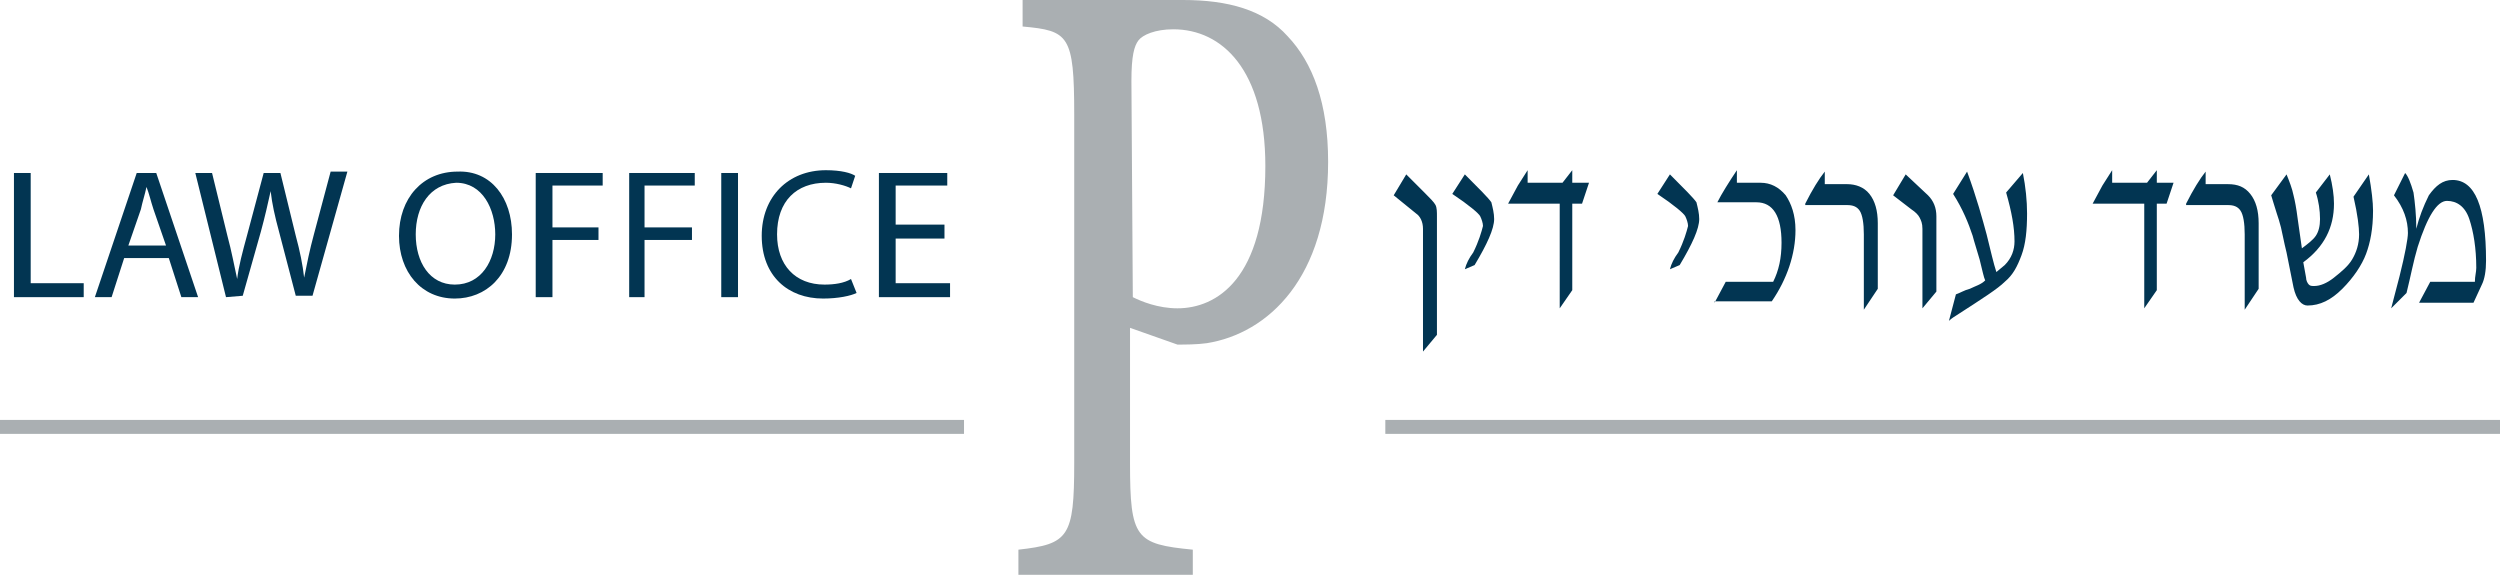 <?xml version="1.0" encoding="utf-8"?>
<!-- Generator: Adobe Illustrator 26.0.2, SVG Export Plug-In . SVG Version: 6.00 Build 0)  -->
<svg version="1.1" id="Layer_1" xmlns="http://www.w3.org/2000/svg" xmlns:xlink="http://www.w3.org/1999/xlink" x="0px" y="0px"
	 viewBox="0 0 179.2 41.3" style="enable-background:new 0 0 179.2 41.3;" xml:space="preserve">
<style type="text/css">
	.st0{fill:none;stroke:#AAAFB2;}
	.st1{fill:#023552;}
	.st2{fill:#AAAFB2;}
</style>
<g>
	<line class="st0" x1="99.3" y1="30.6" x2="179.2" y2="30.6"/>
	<path class="st1" d="M111.8,14.6h-3.7c0.2-0.4,0.5-0.9,0.7-1.3l0.7-1.1v0.9h2.5l0.7-0.9v0.9h1.2l-0.5,1.5h-0.7v6.2l-0.9,1.3
		L111.8,14.6z M107.1,15.7c0,0.7-0.5,1.8-1.4,3.3l-0.7,0.3c0.1-0.4,0.3-0.8,0.6-1.2c0.4-0.8,0.6-1.5,0.7-1.9c0-0.2-0.1-0.5-0.2-0.7
		s-0.8-0.8-2-1.6l0.9-1.4c1,1,1.7,1.7,1.9,2C107,14.9,107.1,15.3,107.1,15.7 M100.8,12.5l1.3,1.3c0.4,0.4,0.7,0.7,0.8,0.9
		c0.1,0.2,0.1,0.5,0.1,0.8V24l-1,1.2v-8.8c0-0.5-0.2-0.9-0.5-1.1L99.9,14L100.8,12.5z"/>
	<path class="st1" d="M141,12.3c0.7,1.9,1.1,3.4,1.4,4.5c0.3,1.2,0.5,2.1,0.7,2.7l0.6-0.5c0.5-0.5,0.7-1.1,0.7-1.7
		c0-1-0.2-2.1-0.6-3.5l1.2-1.4c0.2,1,0.3,2,0.3,2.9c0,1.2-0.1,2.2-0.4,3c-0.3,0.8-0.6,1.4-1.2,1.9c-0.5,0.5-1.6,1.2-3.3,2.3
		c-0.3,0.2-0.5,0.3-0.7,0.5l0.5-1.9c0.3-0.1,0.6-0.3,1-0.4c0.4-0.2,0.8-0.3,1.1-0.6c-0.1-0.2-0.2-0.7-0.4-1.5
		c-0.2-0.7-0.4-1.3-0.5-1.7c-0.3-0.9-0.7-1.9-1.4-3L141,12.3z M136.6,12.5l1.6,1.5c0.4,0.4,0.6,0.9,0.6,1.5v5.4l-1,1.2v-5.7
		c0-0.4-0.1-0.6-0.2-0.8c-0.1-0.2-0.3-0.4-0.6-0.6l-1.3-1L136.6,12.5z M129.4,14.6c0.5-1,1-1.8,1.4-2.3v0.9h1.6
		c0.6,0,1.2,0.2,1.6,0.7c0.4,0.5,0.6,1.2,0.6,2.1v4.7l-1,1.5v-5.4c0-0.8-0.1-1.4-0.3-1.7s-0.5-0.4-0.9-0.4h-3V14.6z M122.9,21.7
		l0.8-1.5h3.4c0.4-0.8,0.6-1.7,0.6-2.8c0-1.9-0.6-2.9-1.8-2.9h-2.8c0.3-0.6,0.8-1.4,1.4-2.3v0.9h1.7c0.7,0,1.3,0.3,1.8,0.9
		c0.4,0.6,0.7,1.4,0.7,2.5c0,1.7-0.6,3.5-1.7,5.1h-4.1V21.7z M121.8,15.7c0,0.7-0.5,1.8-1.4,3.3l-0.7,0.3c0.1-0.4,0.3-0.8,0.6-1.2
		c0.4-0.8,0.6-1.5,0.7-1.9c0-0.2-0.1-0.5-0.2-0.7s-0.8-0.8-2-1.6l0.9-1.4c1,1,1.7,1.7,1.9,2C121.7,14.9,121.8,15.3,121.8,15.7"/>
	<path class="st1" d="M173.2,16.4c0.2-0.8,0.5-1.6,0.9-2.4c0.5-0.7,1-1.1,1.7-1.1c1.6,0,2.4,1.9,2.4,5.8c0,0.7-0.1,1.3-0.3,1.7
		l-0.6,1.3h-3.9l0.8-1.5h3.2c0-0.4,0.1-0.7,0.1-1c0-1.4-0.2-2.6-0.5-3.5s-0.9-1.3-1.6-1.3c-0.7,0-1.4,1.1-2.1,3.3
		c-0.3,1-0.5,2.1-0.8,3.3l-1.1,1.1c0.2-0.8,0.4-1.5,0.6-2.3c0.4-1.6,0.6-2.7,0.6-3.1c0-0.9-0.3-1.8-1-2.7l0.8-1.6
		c0.2,0.2,0.4,0.7,0.6,1.4C173.1,14.5,173.2,15.4,173.2,16.4 M163.9,12.5c0.2,0.5,0.4,1,0.5,1.5c0.1,0.4,0.2,0.9,0.3,1.7l0.3,2.1
		c0.4-0.3,0.8-0.6,1-0.9s0.3-0.7,0.3-1.2c0-0.6-0.1-1.3-0.3-1.9l1-1.3c0.2,0.8,0.3,1.5,0.3,2.1c0,1.7-0.7,3.1-2.2,4.2l0.2,1.1
		c0,0.2,0.1,0.4,0.2,0.5c0.1,0.1,0.2,0.1,0.4,0.1c0.4,0,0.9-0.2,1.4-0.6s1-0.8,1.3-1.3s0.5-1.1,0.5-1.8c0-0.5-0.1-1.4-0.4-2.7
		l1.1-1.6c0.2,1.1,0.3,2,0.3,2.6c0,1.3-0.2,2.3-0.5,3.1c-0.3,0.8-0.9,1.7-1.7,2.5s-1.6,1.2-2.5,1.2c-0.4,0-0.8-0.4-1-1.3l-0.5-2.5
		c-0.2-0.8-0.3-1.4-0.4-1.8c-0.1-0.4-0.2-0.7-0.3-1c-0.2-0.6-0.3-1-0.4-1.3L163.9,12.5z M156.7,14.6c0.5-1,1-1.8,1.4-2.3v0.9h1.6
		c0.7,0,1.2,0.2,1.6,0.7c0.4,0.5,0.6,1.2,0.6,2.1v4.7l-1,1.5v-5.4c0-0.8-0.1-1.4-0.3-1.7s-0.5-0.4-0.9-0.4h-3V14.6z M153.7,14.6H150
		c0.2-0.4,0.5-0.9,0.7-1.3l0.7-1.1v0.9h2.5l0.7-0.9v0.9h1.2l-0.5,1.5h-0.7v6.2l-0.9,1.3V14.6z"/>
	<path class="st2" d="M81.1,5.8c0-1.8,0.2-2.5,0.5-2.9s1.2-0.8,2.5-0.8c3.5,0,6.6,2.9,6.6,9.8c0,8.1-3.5,10.2-6.3,10.2
		c-1.4,0-2.6-0.5-3.2-0.8L81.1,5.8L81.1,5.8z M73.3,0v1.9C76.6,2.2,77,2.5,77,8.2v25c0,5.3-0.4,5.8-4,6.2v1.8h12.5v-1.8
		C81.4,39,81,38.6,81,33.2v-9.7l3.4,1.2c0.5,0,1.4,0,2.1-0.1c4.4-0.7,8.7-4.7,8.7-13c0-4.2-1.1-7.1-2.9-9C90.6,0.7,88,0,84.8,0H73.3
		z"/>
	<line class="st0" x1="0" y1="30.6" x2="69.1" y2="30.6"/>
</g>
<polygon class="st1" points="1,12.4 1,21.3 6,21.3 6,20.3 2.2,20.3 2.2,12.4 "/>
<g>
	<path class="st1" d="M11.9,17.6L11,15c-0.2-0.6-0.3-1.1-0.5-1.6l0,0c-0.1,0.5-0.3,1.1-0.4,1.6l-0.9,2.6H11.9z M8.9,18.5L8,21.3H6.8
		l3-8.9h1.4l3,8.9H13l-0.9-2.8H8.9z"/>
	<path class="st1" d="M16.2,21.3L14,12.4h1.2l1.1,4.5c0.3,1.1,0.5,2.2,0.7,3.1l0,0c0.1-0.9,0.4-2,0.7-3.1l1.2-4.5h1.2l1.1,4.5
		c0.3,1.1,0.5,2.1,0.6,3l0,0c0.2-1,0.4-2,0.7-3.1l1.2-4.5h1.2l-2.5,8.9h-1.2L20,16.6c-0.3-1.1-0.5-2-0.6-2.9l0,0
		c-0.2,0.9-0.4,1.8-0.7,2.9l-1.3,4.6L16.2,21.3L16.2,21.3z"/>
	<path class="st1" d="M29.8,16.8c0,2,1,3.6,2.8,3.6c1.9,0,2.9-1.7,2.9-3.6c0-1.8-0.9-3.7-2.8-3.7C30.8,13.2,29.8,14.8,29.8,16.8
		 M36.7,16.8c0,3-1.9,4.6-4.1,4.6c-2.4,0-4-1.9-4-4.5c0-2.7,1.7-4.6,4.2-4.6C35.2,12.2,36.7,14.2,36.7,16.8"/>
</g>
<polygon class="st1" points="38.4,12.4 43.2,12.4 43.2,13.3 39.6,13.3 39.6,16.3 42.9,16.3 42.9,17.2 39.6,17.2 39.6,21.3 
	38.4,21.3 "/>
<polygon class="st1" points="45.1,12.4 49.8,12.4 49.8,13.3 46.2,13.3 46.2,16.3 49.6,16.3 49.6,17.2 46.2,17.2 46.2,21.3 
	45.1,21.3 "/>
<rect x="51.7" y="12.4" class="st1" width="1.2" height="8.9"/>
<g>
	<path class="st1" d="M61.4,21c-0.4,0.2-1.3,0.4-2.4,0.4c-2.5,0-4.4-1.6-4.4-4.5c0-2.8,1.9-4.7,4.6-4.7c1.1,0,1.8,0.2,2.1,0.4
		L61,13.5c-0.4-0.2-1.1-0.4-1.8-0.4c-2.1,0-3.5,1.3-3.5,3.7c0,2.2,1.3,3.6,3.4,3.6c0.7,0,1.4-0.1,1.9-0.4L61.4,21z"/>
</g>
<polygon class="st1" points="67.7,17.1 64.2,17.1 64.2,20.3 68.1,20.3 68.1,21.3 63,21.3 63,12.4 67.9,12.4 67.9,13.3 64.2,13.3 
	64.2,16.1 67.7,16.1 "/>
</svg>
